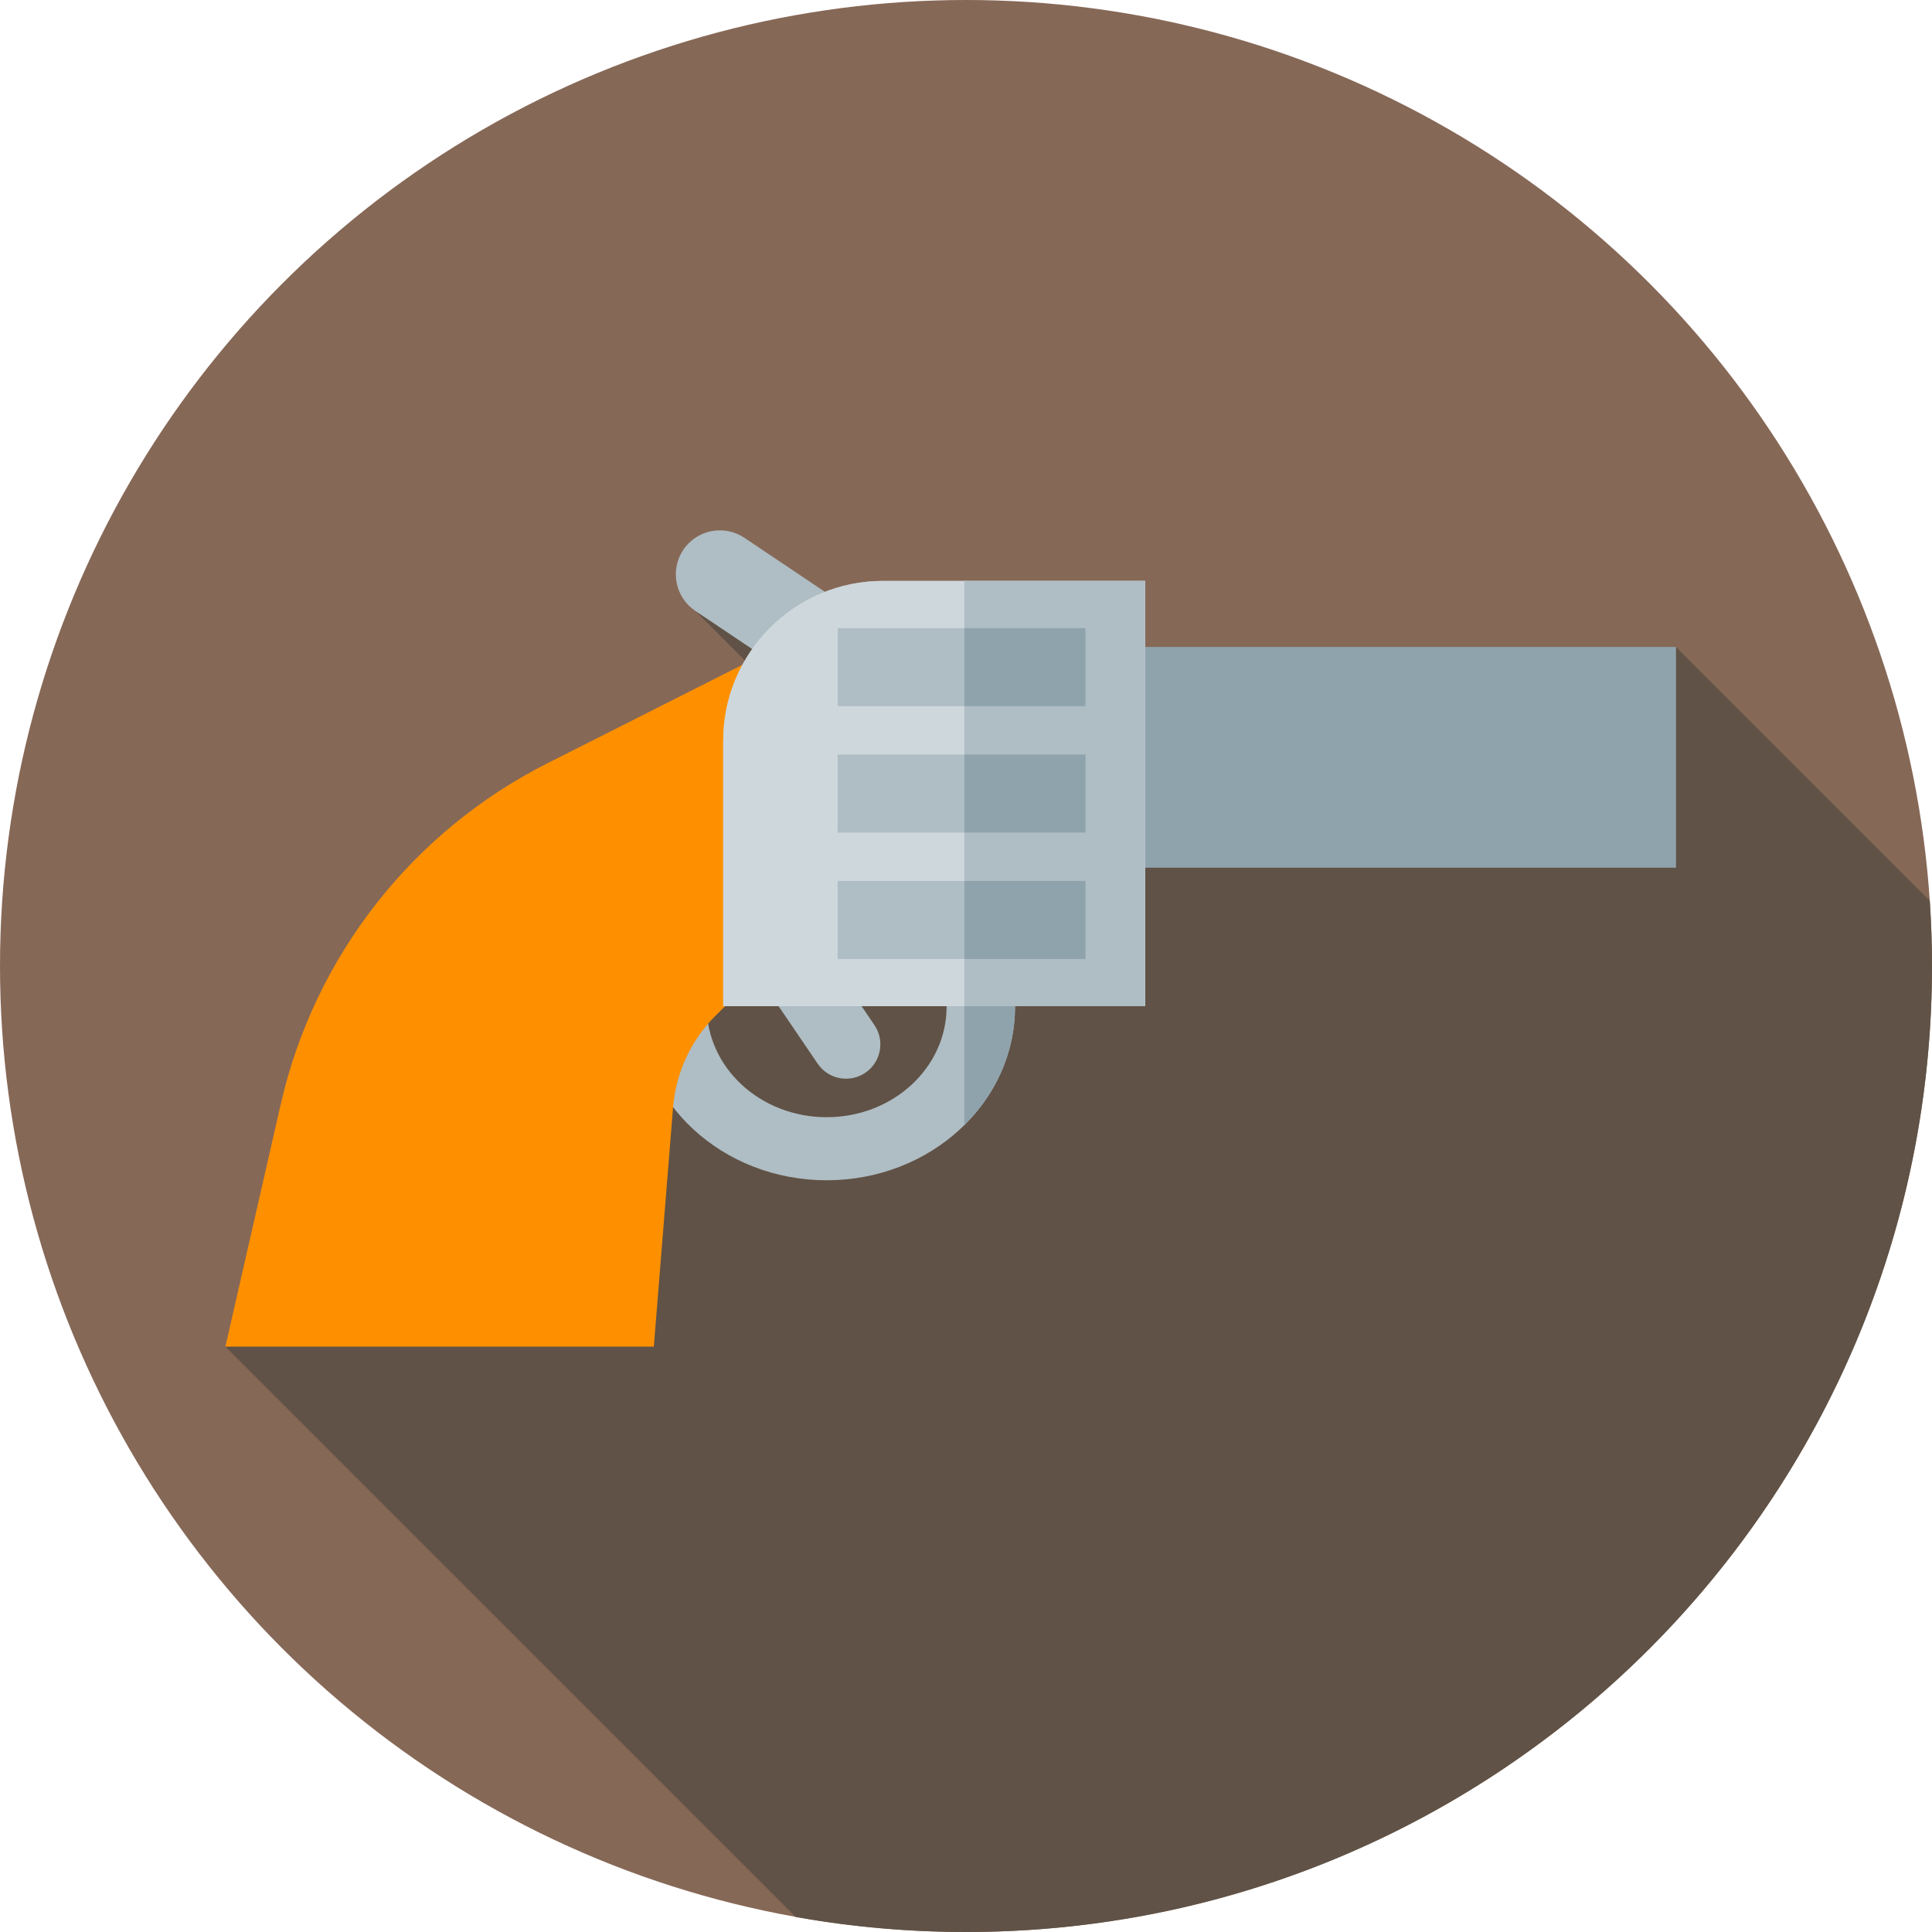 <?xml version="1.0" encoding="iso-8859-1"?>
<!-- Generator: Adobe Illustrator 19.0.0, SVG Export Plug-In . SVG Version: 6.00 Build 0)  -->
<svg version="1.1" id="Capa_1" xmlns="http://www.w3.org/2000/svg" xmlns:xlink="http://www.w3.org/1999/xlink" x="0px" y="0px"
	 viewBox="0 0 512 512" style="enable-background:new 0 0 512 512;" xml:space="preserve">
<circle style="fill:#866857;" cx="256" cy="256" r="256"/>
<path style="fill:#605246;" d="M512,256c0-5.817-0.213-11.583-0.595-17.304l-67.245-67.245l-210.853,21.573l-49.04-31.13
	l36.254,36.255L59.733,356.875l151.161,151.161C225.537,510.639,240.609,512,256,512C397.385,512,512,397.385,512,256z"/>
<g>
	<path style="fill:#AFBDC4;" d="M216.686,281.884l-22.938-33.75c-2.824-4.155-1.745-9.812,2.409-12.636l0,0
		c4.155-2.825,9.814-1.746,12.638,2.41l22.938,33.75c2.824,4.155,1.745,9.812-2.409,12.637l0,0
		C225.169,287.119,219.51,286.04,216.686,281.884z"/>
	<path style="fill:#AFBDC4;" d="M219.077,220.785c-27.568,0-49.917,20.595-49.917,46s22.348,46,49.917,46s49.917-20.595,49.917-46
		S246.645,220.785,219.077,220.785z M219.077,296.071c-17.551,0-31.78-13.112-31.78-29.286s14.228-29.286,31.78-29.286
		s31.78,13.112,31.78,29.286S236.629,296.071,219.077,296.071z"/>
</g>
<path style="fill:#8FA3AD;" d="M268.994,266.785c0-12.127-5.101-23.151-13.423-31.369v62.739
	C263.893,289.936,268.994,278.912,268.994,266.785z"/>
<path style="fill:#FE9000;" d="M178.37,293.454c0.741-9.206,4.755-17.843,11.315-24.345l54.107-53.628l-40.384-42.66l-58.329,29.453
	c-35.832,18.093-61.738,51.211-70.674,90.344l-14.671,64.257h113.534L178.37,293.454z"/>
<path style="fill:#AFBDC4;" d="M227.718,191.046l-43.451-29.15c-5.349-3.589-6.777-10.833-3.191-16.183l0,0
	c3.588-5.353,10.838-6.783,16.19-3.192l43.451,29.15c5.349,3.589,6.777,10.833,3.191,16.183l0,0
	C240.319,193.207,233.07,194.636,227.718,191.046z"/>
<rect x="278.66" y="171.45" style="fill:#8FA3AD;" width="165.5" height="58.5"/>
<path id="SVGCleanerId_0" style="fill:#CED7DB;" d="M303.457,266.65H191.661v-70.324c0-23.403,18.972-42.374,42.374-42.374h69.422
	V266.65z"/>
<g>
	<path id="SVGCleanerId_0_1_" style="fill:#CED7DB;" d="M303.457,266.65H191.661v-70.324c0-23.403,18.972-42.374,42.374-42.374
		h69.422V266.65z"/>
</g>
<g>
	<rect x="255.57" y="153.95" style="fill:#AFBDC4;" width="47.886" height="112.7"/>
	<rect x="221.99" y="166.47" style="fill:#AFBDC4;" width="65.67" height="20.667"/>
</g>
<rect x="255.57" y="166.47" style="fill:#8FA3AD;" width="32.09" height="20.667"/>
<rect x="221.99" y="199.97" style="fill:#AFBDC4;" width="65.67" height="20.667"/>
<rect x="255.57" y="199.97" style="fill:#8FA3AD;" width="32.09" height="20.667"/>
<rect x="221.99" y="233.47" style="fill:#AFBDC4;" width="65.67" height="20.667"/>
<rect x="255.57" y="233.47" style="fill:#8FA3AD;" width="32.09" height="20.667"/>
<g>
</g>
<g>
</g>
<g>
</g>
<g>
</g>
<g>
</g>
<g>
</g>
<g>
</g>
<g>
</g>
<g>
</g>
<g>
</g>
<g>
</g>
<g>
</g>
<g>
</g>
<g>
</g>
<g>
</g>
</svg>
